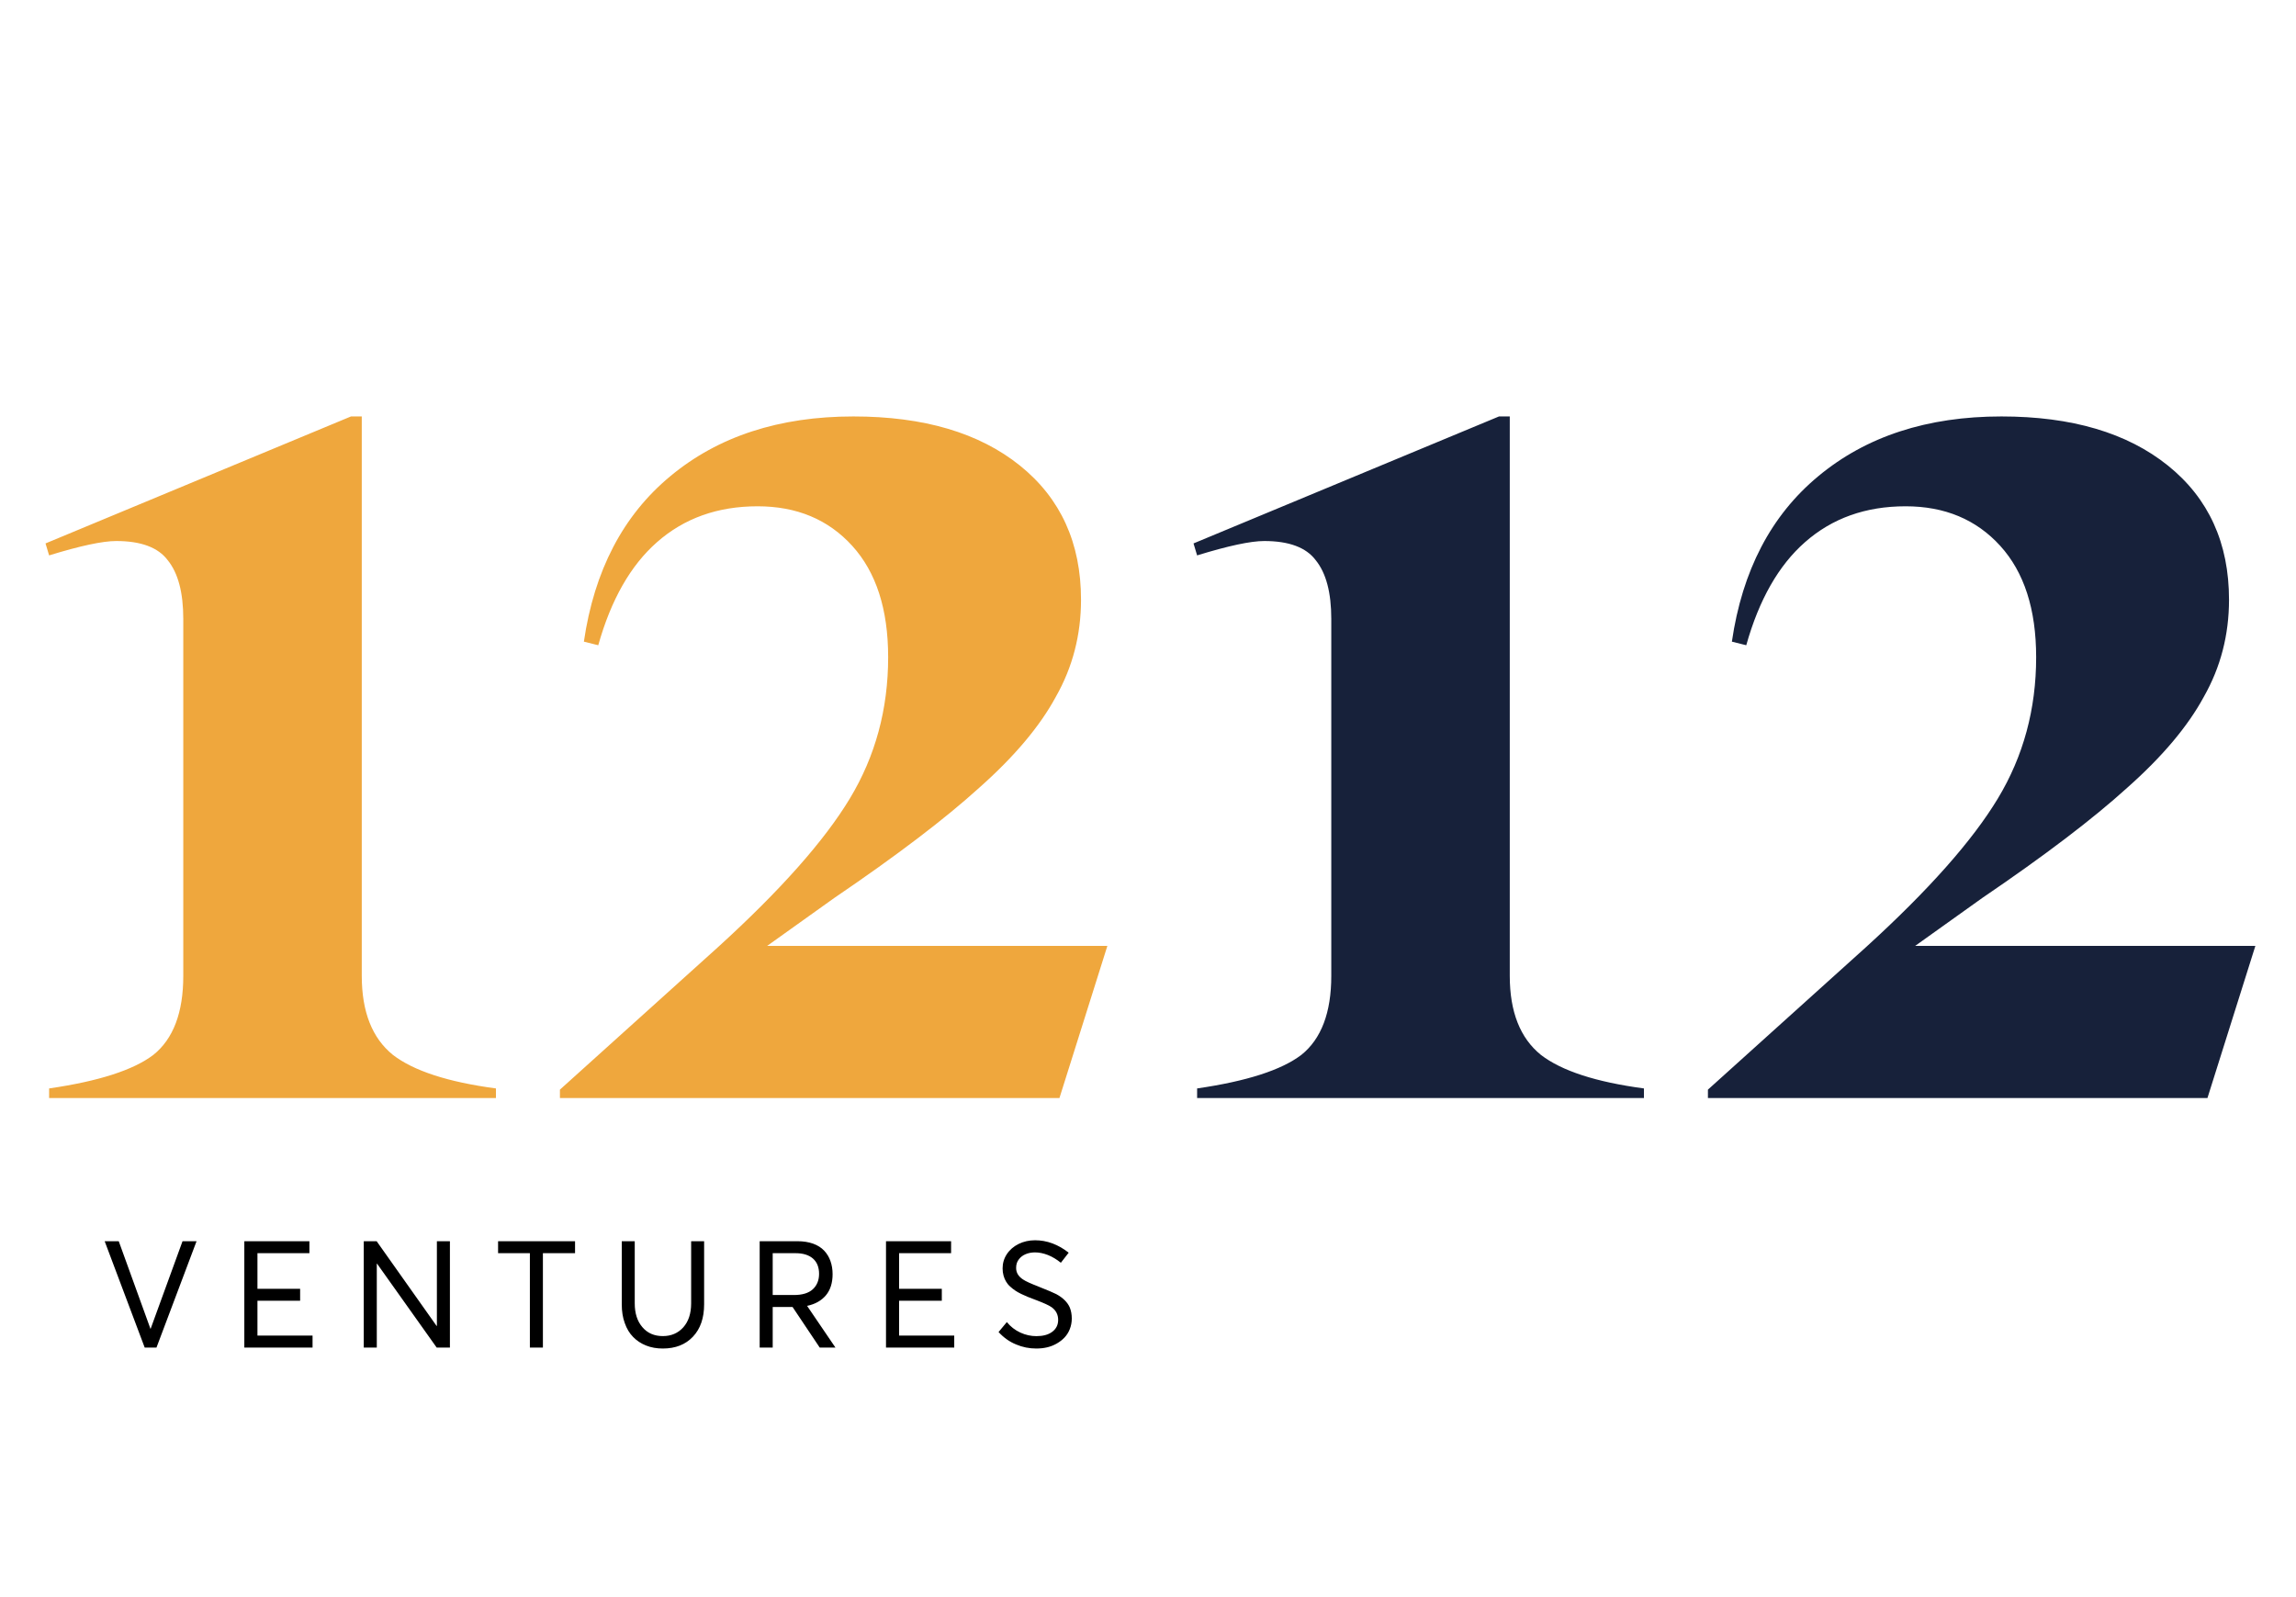 <svg width="46" height="32" viewBox="0 0 46 32" fill="none" xmlns="http://www.w3.org/2000/svg">
<path d="M0.984 21.808C1.976 21.664 2.672 21.44 3.072 21.136C3.472 20.816 3.672 20.288 3.672 19.552V12.4C3.672 11.872 3.568 11.48 3.36 11.224C3.168 10.968 2.824 10.84 2.328 10.84C2.056 10.84 1.608 10.936 0.984 11.128L0.912 10.888L7.032 8.344H7.248V19.552C7.248 20.272 7.456 20.8 7.872 21.136C8.288 21.456 8.976 21.68 9.936 21.808V22H0.984V21.808ZM11.218 21.832L14.386 18.976C15.634 17.84 16.514 16.848 17.026 16C17.538 15.152 17.794 14.208 17.794 13.168C17.794 12.208 17.554 11.464 17.074 10.936C16.594 10.408 15.962 10.144 15.178 10.144C14.378 10.144 13.706 10.384 13.162 10.864C12.634 11.328 12.242 12.016 11.986 12.928L11.698 12.856C11.906 11.432 12.482 10.328 13.426 9.544C14.386 8.744 15.61 8.344 17.098 8.344C18.506 8.344 19.618 8.672 20.434 9.328C21.25 9.984 21.658 10.88 21.658 12.016C21.658 12.72 21.49 13.368 21.154 13.96C20.834 14.552 20.322 15.16 19.618 15.784C18.93 16.408 17.962 17.144 16.714 17.992L15.37 18.952H22.186L21.226 22H11.218V21.832Z" fill="#EFA73D"/>
<path d="M23.984 21.808C24.976 21.664 25.672 21.44 26.072 21.136C26.472 20.816 26.672 20.288 26.672 19.552V12.4C26.672 11.872 26.568 11.48 26.36 11.224C26.168 10.968 25.824 10.84 25.328 10.84C25.056 10.84 24.608 10.936 23.984 11.128L23.912 10.888L30.032 8.344H30.248V19.552C30.248 20.272 30.456 20.8 30.872 21.136C31.288 21.456 31.976 21.68 32.936 21.808V22H23.984V21.808ZM34.218 21.832L37.386 18.976C38.634 17.84 39.514 16.848 40.026 16C40.538 15.152 40.794 14.208 40.794 13.168C40.794 12.208 40.554 11.464 40.074 10.936C39.594 10.408 38.962 10.144 38.178 10.144C37.378 10.144 36.706 10.384 36.162 10.864C35.634 11.328 35.242 12.016 34.986 12.928L34.698 12.856C34.906 11.432 35.482 10.328 36.426 9.544C37.386 8.744 38.61 8.344 40.098 8.344C41.506 8.344 42.618 8.672 43.434 9.328C44.25 9.984 44.658 10.88 44.658 12.016C44.658 12.72 44.49 13.368 44.154 13.96C43.834 14.552 43.322 15.16 42.618 15.784C41.93 16.408 40.962 17.144 39.714 17.992L38.37 18.952H45.186L44.226 22H34.218V21.832Z" fill="#17213A"/>
<path d="M3.657 24.869L3.018 26.623H3.014L2.379 24.869H2.097L2.899 27H3.135L3.938 24.869H3.657ZM4.895 27H6.262V26.76H5.158V26.062H6.013V25.822H5.158V25.109H6.199V24.869H4.895V27ZM8.753 24.869V26.566H8.747L7.546 24.869H7.288V27H7.549V25.32H7.555L8.749 27H9.014V24.869H8.753ZM10.616 27H10.877V25.109H11.521V24.869H9.979V25.109H10.616V27ZM13.28 27.019C13.533 27.019 13.734 26.94 13.883 26.782C14.033 26.623 14.107 26.407 14.107 26.133V24.869H13.847V26.114C13.847 26.317 13.794 26.477 13.69 26.594C13.585 26.711 13.448 26.77 13.28 26.77C13.108 26.77 12.972 26.711 12.87 26.591C12.767 26.471 12.717 26.313 12.717 26.114V24.869H12.457V26.133C12.457 26.272 12.476 26.398 12.517 26.509C12.556 26.621 12.612 26.714 12.685 26.788C12.757 26.862 12.843 26.919 12.944 26.959C13.046 27 13.157 27.019 13.28 27.019ZM16.738 27L16.171 26.166L16.172 26.164C16.332 26.13 16.456 26.06 16.546 25.954C16.635 25.849 16.681 25.706 16.681 25.529C16.681 25.433 16.666 25.345 16.638 25.266C16.61 25.186 16.568 25.118 16.512 25.058C16.456 24.999 16.383 24.952 16.293 24.919C16.202 24.886 16.096 24.869 15.976 24.869H15.22V27H15.481V26.187H15.879L16.423 27H16.738ZM15.481 25.109H15.942C16.089 25.109 16.205 25.145 16.287 25.216C16.369 25.288 16.41 25.39 16.41 25.523C16.41 25.652 16.367 25.756 16.284 25.832C16.2 25.909 16.074 25.947 15.906 25.947H15.481V25.109ZM17.751 27H19.118V26.76H18.013V26.062H18.869V25.822H18.013V25.109H19.055V24.869H17.751V27ZM20.761 27.019C20.834 27.019 20.906 27.012 20.976 26.996C21.045 26.98 21.109 26.955 21.169 26.921C21.229 26.887 21.282 26.846 21.327 26.799C21.371 26.752 21.407 26.697 21.433 26.631C21.459 26.565 21.473 26.493 21.473 26.417C21.473 26.335 21.459 26.262 21.433 26.197C21.387 26.092 21.297 26.002 21.162 25.929C21.105 25.9 20.989 25.85 20.813 25.781L20.812 25.78H20.81H20.809L20.807 25.778H20.806L20.805 25.777C20.651 25.718 20.548 25.671 20.497 25.636C20.403 25.575 20.356 25.497 20.358 25.4C20.358 25.336 20.375 25.28 20.412 25.233C20.447 25.186 20.494 25.151 20.55 25.128C20.605 25.105 20.668 25.093 20.736 25.093C20.818 25.093 20.903 25.11 20.994 25.145C21.084 25.181 21.171 25.233 21.254 25.301L21.411 25.099C21.308 25.018 21.2 24.956 21.086 24.913C20.97 24.87 20.854 24.85 20.737 24.85C20.617 24.85 20.507 24.875 20.407 24.924C20.308 24.974 20.229 25.041 20.172 25.128C20.115 25.214 20.087 25.31 20.087 25.414C20.087 25.465 20.093 25.513 20.106 25.559C20.119 25.604 20.135 25.644 20.156 25.677C20.176 25.712 20.202 25.745 20.238 25.777C20.273 25.809 20.306 25.835 20.339 25.857C20.371 25.879 20.41 25.901 20.459 25.925C20.507 25.948 20.55 25.967 20.586 25.982C20.623 25.997 20.668 26.014 20.723 26.035L20.725 26.036H20.727H20.728L20.73 26.038H20.731L20.733 26.039H20.734H20.736L20.737 26.041H20.739H20.74L20.741 26.042H20.743L20.744 26.044H20.746H20.747L20.749 26.045H20.75L20.752 26.046H20.753H20.755L20.756 26.048H20.758H20.759L20.761 26.049H20.762L20.764 26.051H20.765H20.766L20.768 26.052C20.914 26.108 21.014 26.153 21.067 26.19C21.155 26.253 21.2 26.338 21.2 26.446C21.2 26.547 21.159 26.627 21.08 26.685C21.001 26.744 20.895 26.771 20.764 26.771C20.655 26.771 20.548 26.748 20.443 26.7C20.337 26.651 20.246 26.581 20.172 26.489L20.006 26.689C20.109 26.801 20.224 26.883 20.356 26.937C20.487 26.993 20.621 27.019 20.761 27.019Z" fill="black"/>
</svg>
